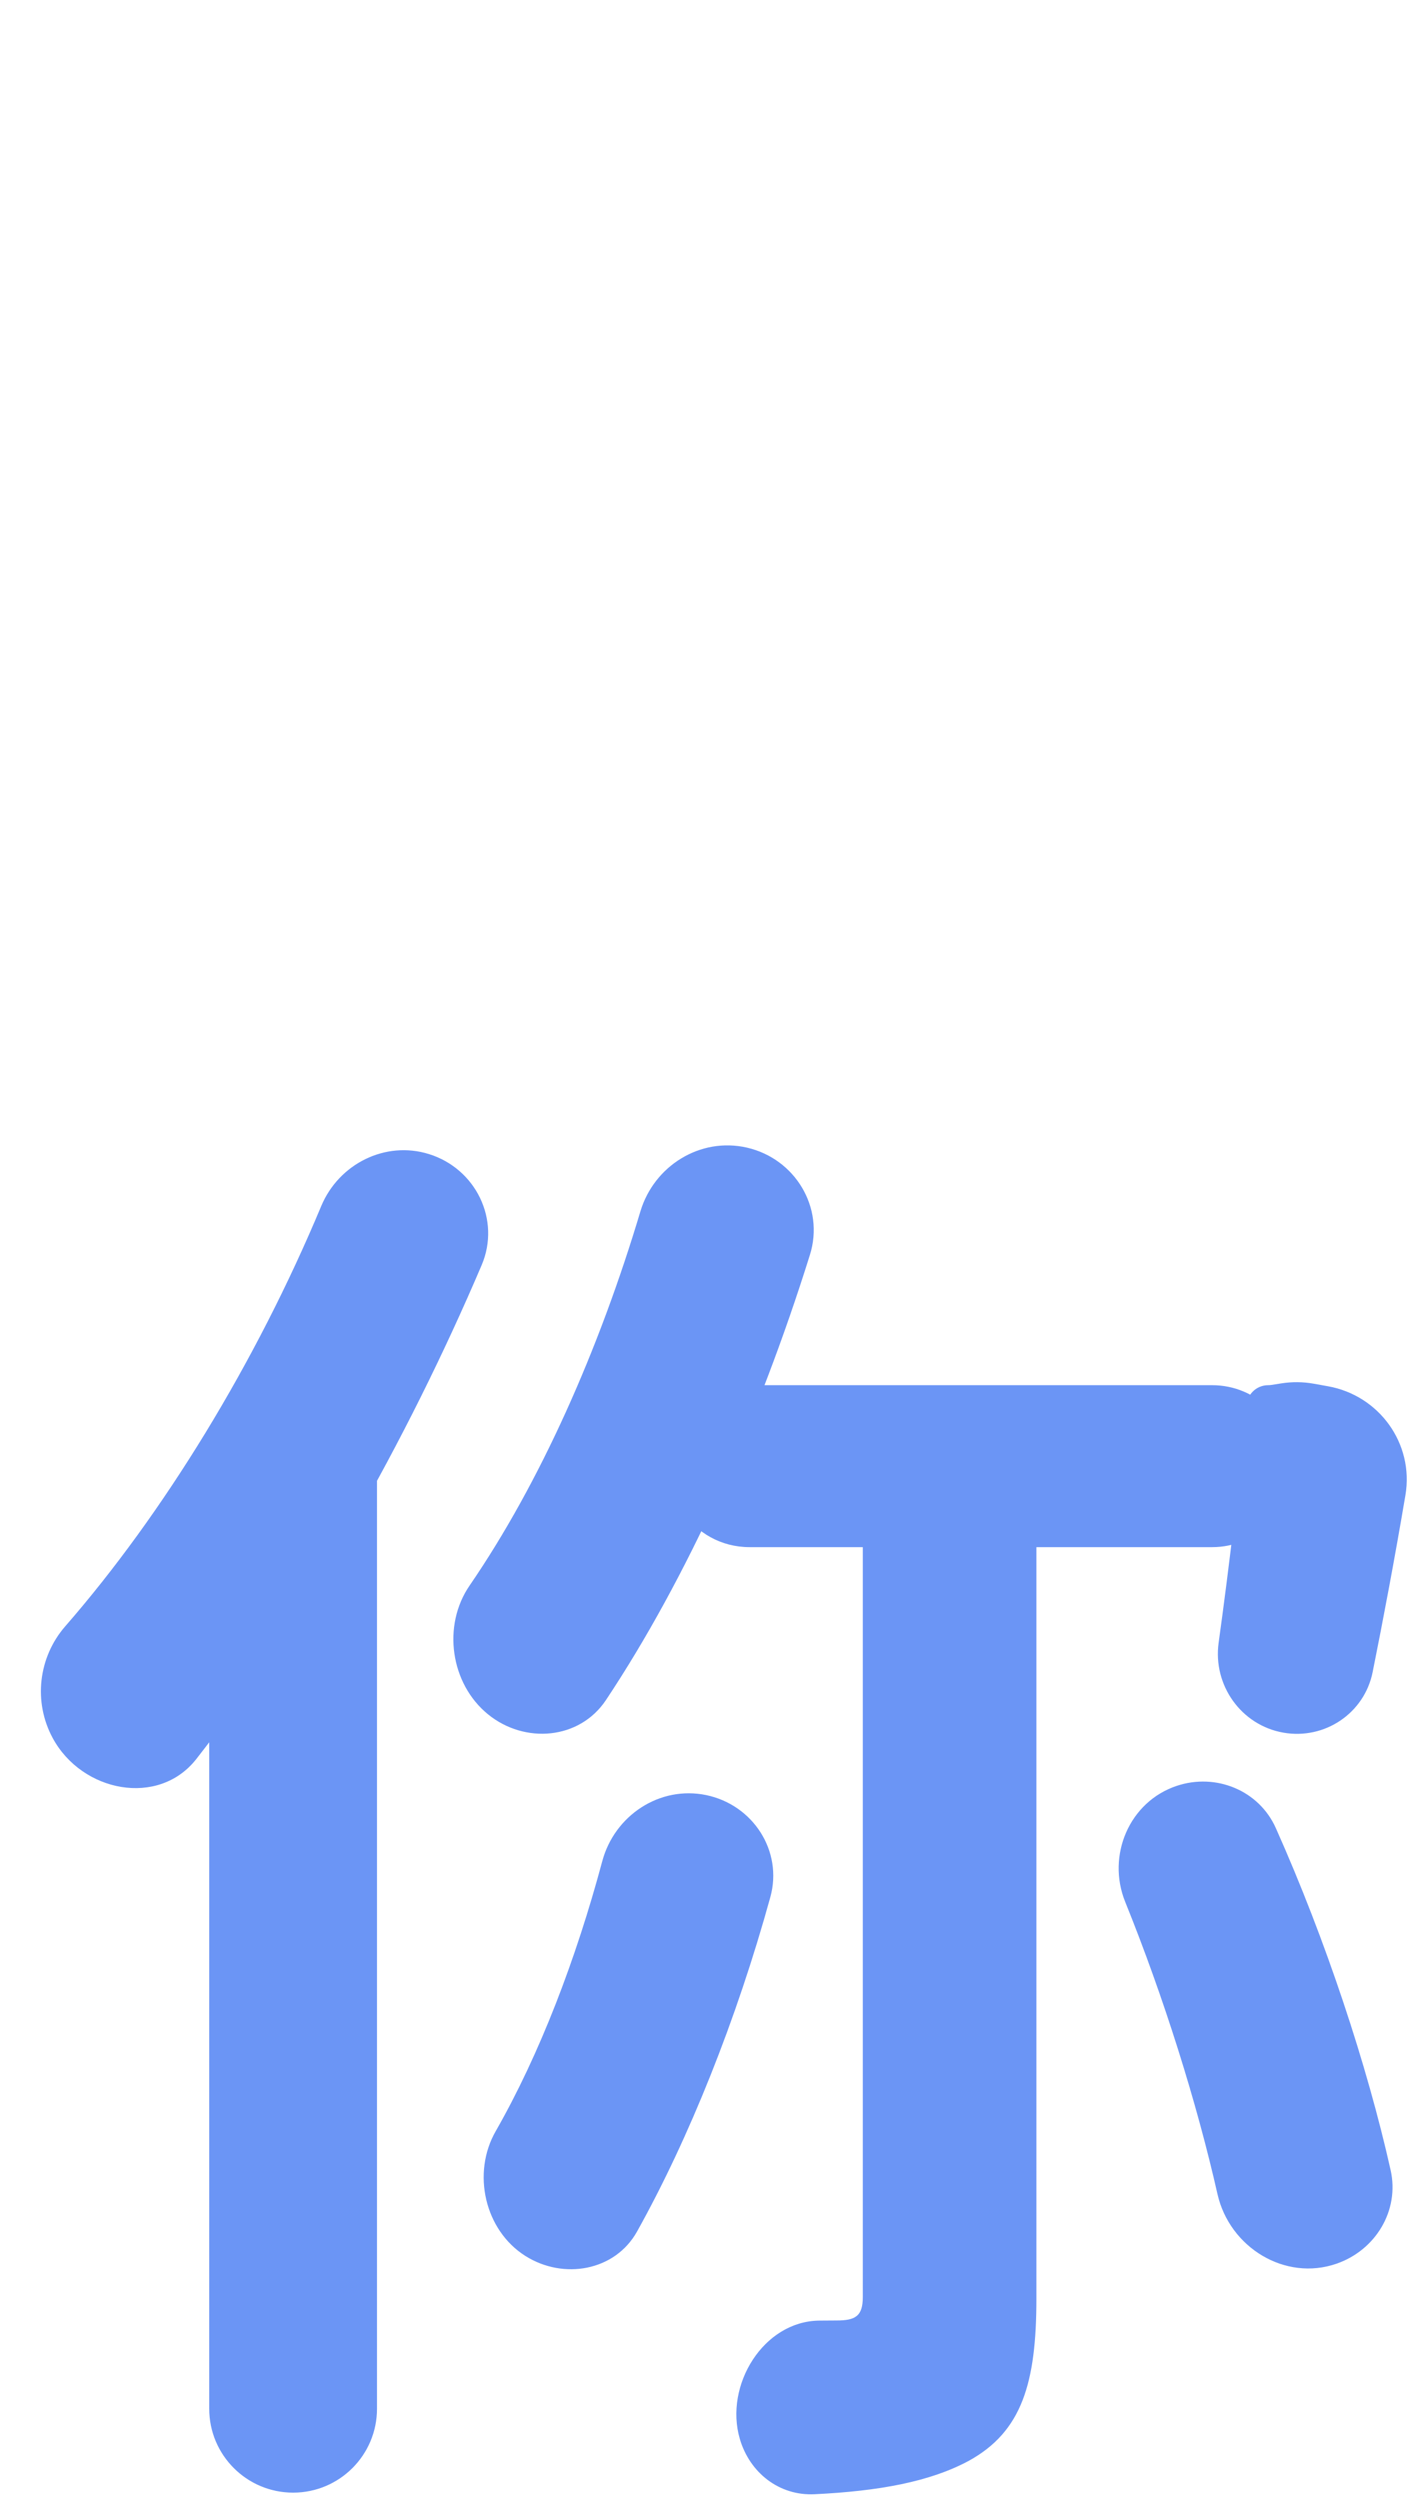 <svg width="72" height="127" viewBox="0 0 72 127" fill="none" xmlns="http://www.w3.org/2000/svg">
<path d="M32.538 61.548C33.233 59.223 35.584 57.761 37.949 58.302C40.399 58.862 41.904 61.346 41.155 63.745C38.535 72.13 34.895 80.199 30.79 86.368C29.452 88.379 26.667 88.616 24.794 87.091C22.884 85.535 22.466 82.586 23.859 80.554C27.449 75.32 30.438 68.574 32.538 61.548ZM30.602 94.555C31.226 92.228 33.521 90.708 35.88 91.196C38.261 91.689 39.789 94.036 39.142 96.38C37.426 102.598 35.023 108.61 32.369 113.37C31.251 115.375 28.634 115.835 26.694 114.609C24.624 113.301 23.97 110.4 25.186 108.274C27.426 104.356 29.27 99.525 30.602 94.555ZM34.274 72.941C34.904 71.388 36.412 70.372 38.087 70.372H61.593C63.865 70.372 65.707 72.214 65.707 74.487C65.707 76.759 63.865 78.6 61.593 78.6H38.087C35.168 78.6 33.178 75.646 34.274 72.941ZM43.84 78.415C43.84 75.979 45.815 74.005 48.251 74.005C50.686 74.005 52.661 75.979 52.661 78.415V116.776C52.661 121.075 51.92 123.521 49.251 125.004C47.256 126.087 44.647 126.556 41.391 126.715C39.596 126.803 38.095 125.628 37.591 123.903C36.796 121.177 38.79 117.923 41.629 117.894C41.996 117.891 42.294 117.888 42.506 117.888C43.469 117.888 43.84 117.665 43.84 116.701V78.415ZM57.173 96.621C56.221 94.264 57.382 91.531 59.793 90.727C61.785 90.063 63.971 90.956 64.827 92.873C67.362 98.548 69.473 104.941 70.66 110.25C71.119 112.301 69.9 114.312 67.915 115.002C65.293 115.914 62.474 114.174 61.862 111.466C60.812 106.819 59.134 101.472 57.173 96.621ZM63.335 71.472C63.335 70.865 63.828 70.372 64.435 70.372C64.493 70.372 64.55 70.368 64.606 70.359L65.114 70.279C65.654 70.194 66.204 70.199 66.742 70.295L67.475 70.426C70.084 70.892 71.854 73.346 71.412 75.959C70.883 79.092 70.294 82.224 69.746 84.95C69.327 87.038 67.312 88.392 65.213 88.025C63.066 87.65 61.62 85.612 61.921 83.453C62.435 79.753 62.962 75.291 63.335 71.558V71.472ZM16.322 61.273C17.217 59.131 19.572 57.942 21.79 58.629C24.178 59.369 25.453 61.973 24.473 64.274C20.643 73.261 15.519 82.271 9.981 89.357C8.057 91.82 4.164 91.049 2.678 88.299C1.685 86.463 1.944 84.195 3.316 82.62C8.327 76.868 13.002 69.221 16.322 61.273ZM10.631 79.892C10.631 78.59 11.148 77.342 12.069 76.422L19.029 69.461C19.058 69.432 19.105 69.432 19.134 69.461C19.148 69.475 19.156 69.494 19.156 69.514V122.372C19.156 124.726 17.248 126.634 14.894 126.634C12.54 126.634 10.631 124.726 10.631 122.372V79.892Z" fill="#6B95F5"/>
</svg>
